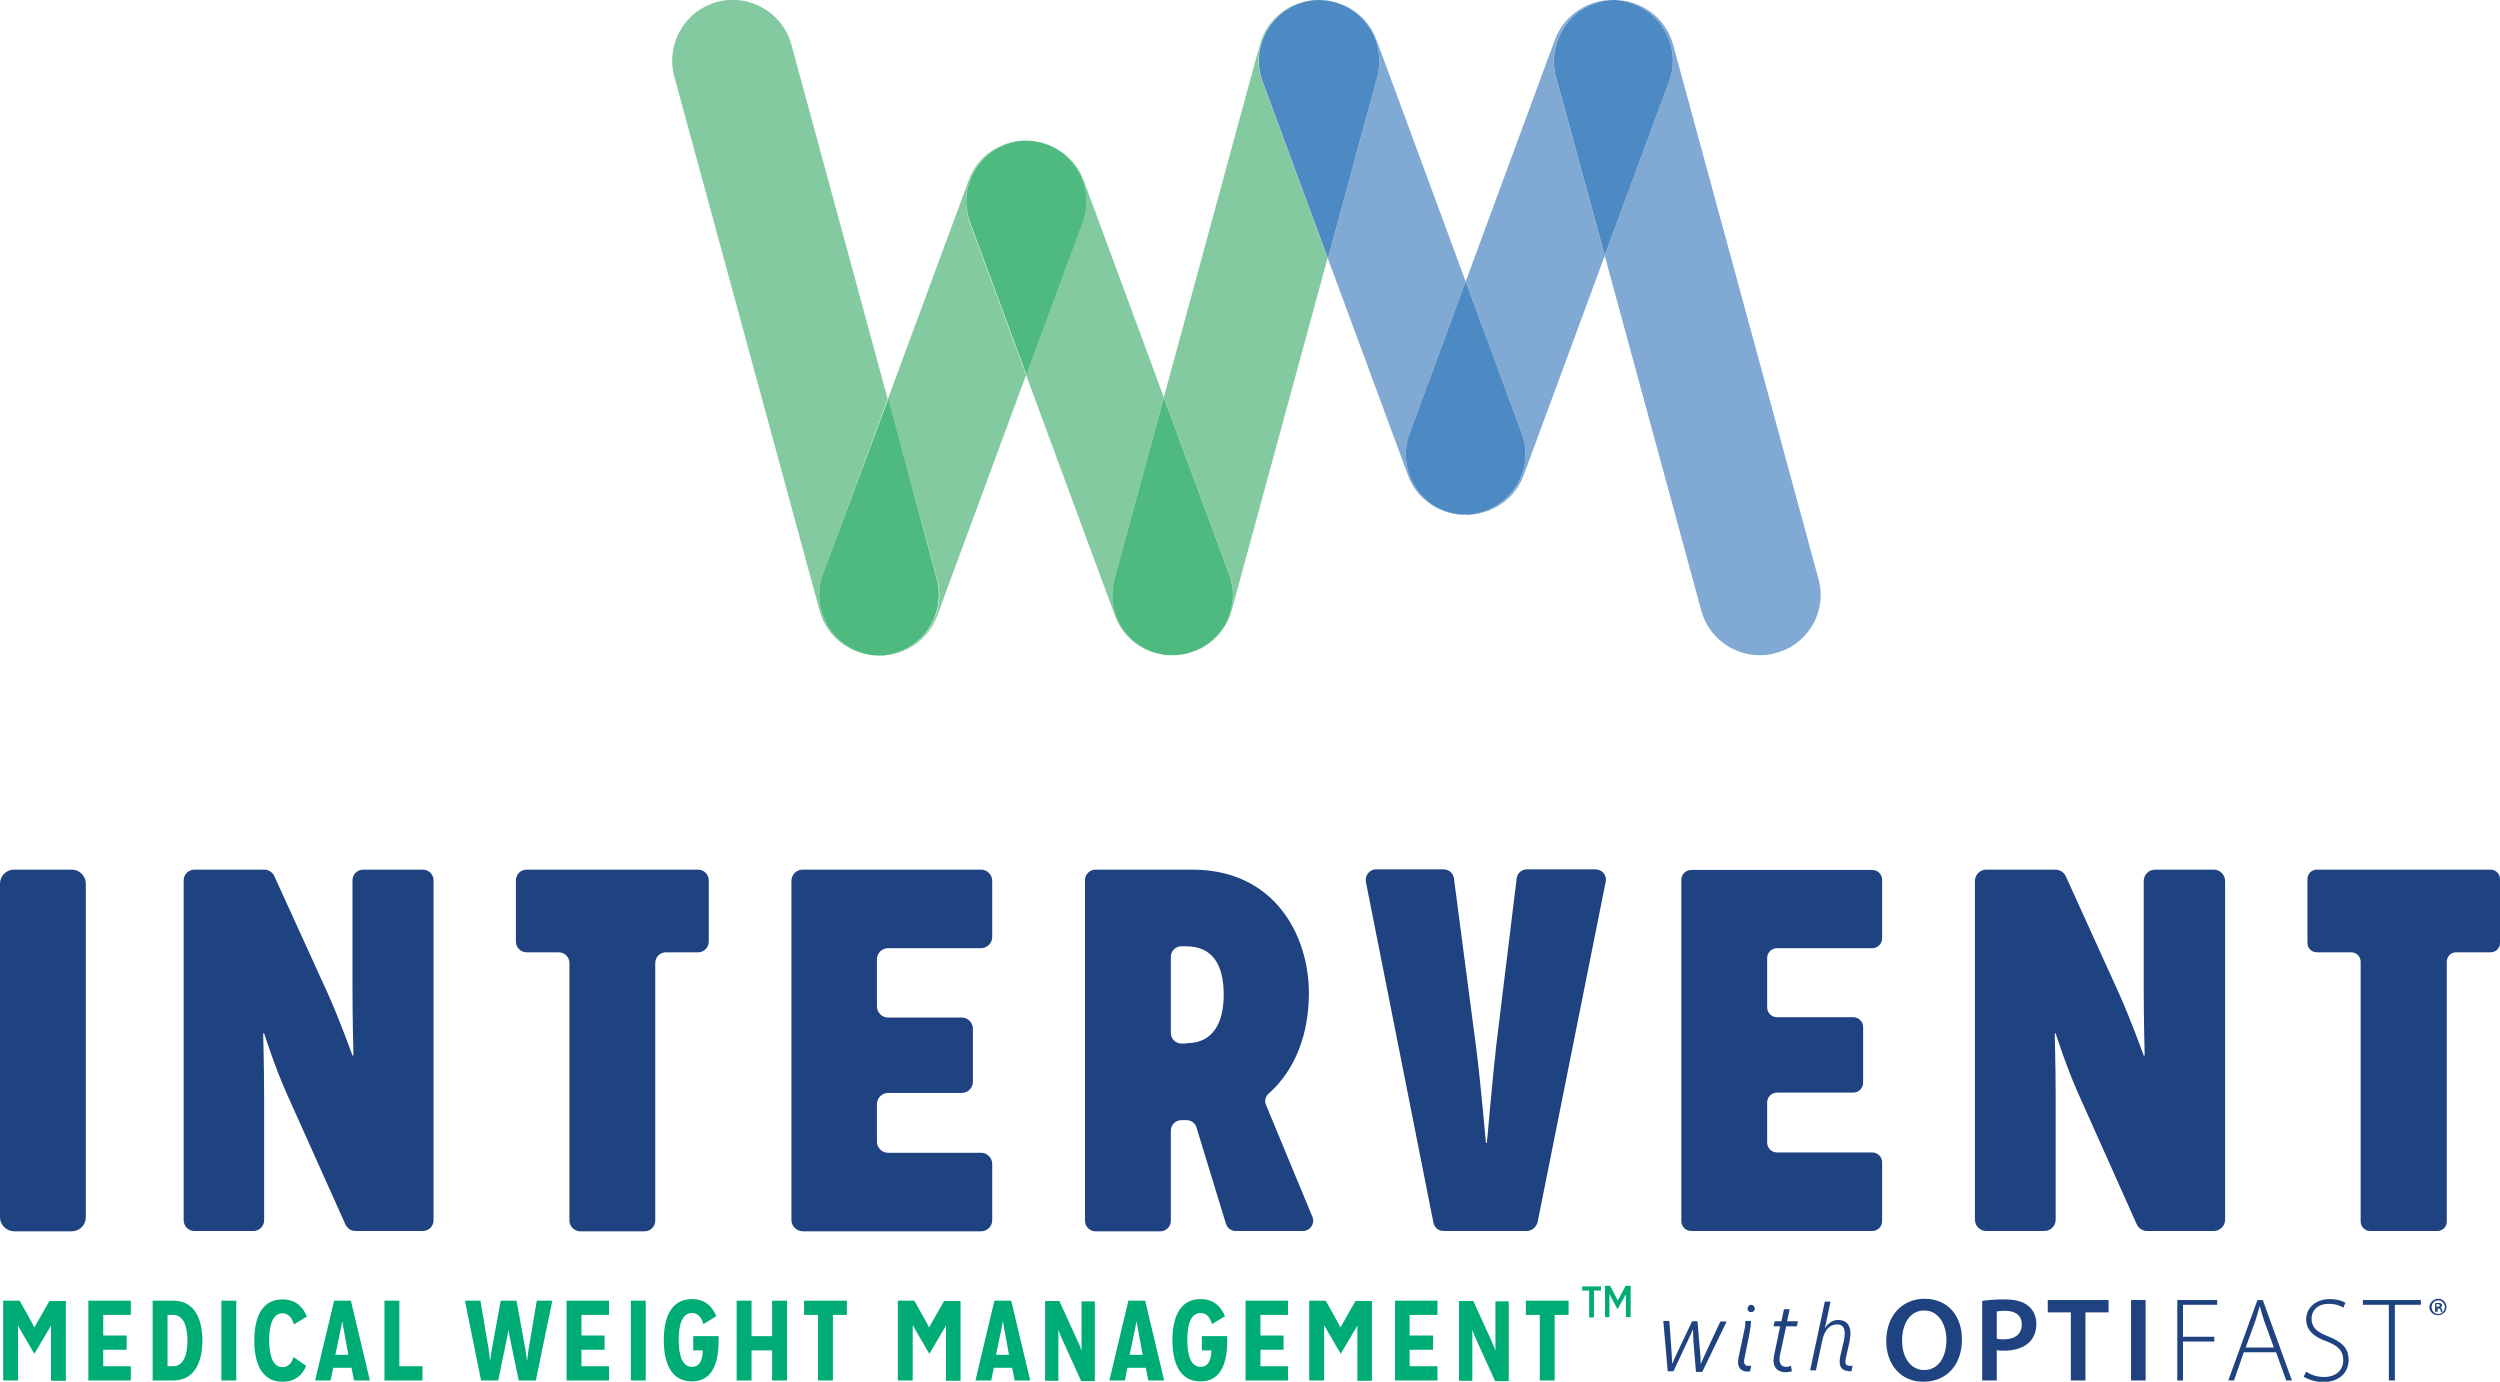 <?xml version="1.0" encoding="utf-8"?>
<!-- Generator: Adobe Illustrator 21.1.0, SVG Export Plug-In . SVG Version: 6.00 Build 0)  -->
<svg version="1.1" id="Layer_1" xmlns="http://www.w3.org/2000/svg" xmlns:xlink="http://www.w3.org/1999/xlink" x="0px" y="0px"
	 viewBox="0 0 789.4 436.3" style="enable-background:new 0 0 789.4 436.3;" xml:space="preserve">
<style type="text/css">
	.st0{fill:#83CAA1;}
	.st1{fill:#4FBA7F;}
	.st2{fill:#16B265;}
	.st3{fill:#80A9D4;}
	.st4{fill:#3672B8;}
	.st5{fill:#4D89C3;}
	.st6{fill:#1E4380;}
	.st7{fill:#00AC76;}
</style>
<g>
	<path class="st0" d="M259.9,181.2l20.4-55.2L249.9,14.1c-2.8-10.2-13.3-16.2-23.5-13.5c-10.2,2.8-16.2,13.3-13.5,23.5l45.9,168.7
		c2.3,8.5,10,14.1,18.5,14.1c0.1,0,0.2,0,0.2,0c-2.1,0-4.2-0.4-6.3-1.2C261.3,202.1,256.2,191.1,259.9,181.2"/>
	<path class="st0" d="M317.6,45.6c2.1-0.8,4.2-1.1,6.3-1.2c-7.8,0-15.2,4.7-18,12.5l-25.5,69l15.5,56.9c2.8,10.2-3.2,20.8-13.5,23.5
		c-1.6,0.4-3.2,0.6-4.8,0.7c0.1,0,0.2,0,0.3,0c7.8,0,15.1-4.8,18-12.5l28.1-76.1l-17.8-48.1C302.6,60.3,307.6,49.3,317.6,45.6"/>
	<path class="st1" d="M295.8,182.8l-15.3-56.9l-20.6,55.2c-3.7,9.9,1.3,21,11.3,24.7c2.1,0.8,4.2,1.2,6.3,1.2c1.6,0,3.2-0.2,4.8-0.7
		C292.5,203.6,298.5,193.1,295.8,182.8"/>
	<path class="st2" d="M370.1,207c0.1,0,0.1,0,0.2,0c-0.7,0-1.4-0.1-2-0.1C368.9,206.9,369.5,207,370.1,207"/>
	<path class="st0" d="M351.9,182.8l15.6-57.3l-25.3-68.5c-2.9-7.8-10.4-12.6-18.3-12.5c2.2,0,4.4,0.4,6.6,1.2
		c9.9,3.7,15,14.7,11.3,24.6L324,118.4l28.1,76.1c2.6,7,8.8,11.5,15.7,12.4c-0.8-0.1-1.7-0.3-2.5-0.5
		C355.2,203.5,349.1,193,351.9,182.8"/>
	<path class="st1" d="M330.5,45.6c-2.2-0.8-4.4-1.2-6.6-1.2c-2.1,0-4.2,0.4-6.3,1.2c-9.9,3.7-15,14.7-11.3,24.6l17.8,48.1l17.8-48.1
		C345.5,60.3,340.4,49.3,330.5,45.6"/>
	<path class="st2" d="M368.3,206.9c-0.1,0-0.3,0-0.4,0C368,206.8,368.1,206.8,368.3,206.9"/>
	<path class="st0" d="M409.9,1.2c2.1-0.8,4.2-1.1,6.3-1.2c-8.4,0-16.1,5.6-18.4,14.1l-30.3,111.3l20.6,55.7
		c3.7,9.9-1.4,21-11.3,24.6c-2.1,0.8-4.3,1.2-6.5,1.2c0,0,0.1,0,0.1,0c8.4,0,16.2-5.6,18.5-14.1l30.3-111.3l-20.6-55.8
		C394.9,15.9,400,4.9,409.9,1.2"/>
	<path class="st1" d="M388.1,181.2l-20.6-55.7l-15.6,57.3c-2.8,10.2,3.2,20.8,13.5,23.5c0.8,0.2,1.7,0.4,2.5,0.5c0.1,0,0.3,0,0.4,0
		c0.7,0.1,1.4,0.1,2,0.1c2.2,0,4.3-0.4,6.5-1.2C386.7,202.1,391.8,191.1,388.1,181.2"/>
	<path class="st3" d="M445.1,136.8l17.7-47.9l-28.2-76.4C431.7,4.7,424.2-0.1,416.3,0c1.7,0,3.4,0.2,5.1,0.7
		c10.2,2.8,16.2,13.3,13.5,23.5l-15.6,57.4l25.3,68.5c2.7,7.3,9.4,11.9,16.7,12.4c-1.6-0.2-3.2-0.5-4.8-1.1
		C446.5,157.7,441.4,146.7,445.1,136.8"/>
	<path class="st4" d="M462.5,162.6c0.1,0,0.2,0,0.3,0c-0.3,0-0.7,0-1,0C462,162.5,462.3,162.6,462.5,162.6"/>
	<path class="st4" d="M464.4,162.5c-0.2,0-0.4,0-0.5,0C464,162.5,464.2,162.5,464.4,162.5"/>
	<path class="st5" d="M421.4,0.7C419.7,0.2,418,0,416.3,0c-2.1,0-4.2,0.4-6.3,1.2c-9.9,3.7-15,14.7-11.3,24.6l20.6,55.8l15.6-57.4
		C437.6,14,431.6,3.5,421.4,0.7"/>
	<path class="st3" d="M574.2,182.8L528.3,14.1C526,5.6,518.3,0.1,509.9,0c1.9,0.1,3.9,0.5,5.8,1.2c9.9,3.7,15,14.7,11.3,24.6
		l-20.3,54.9l30.5,112.1c2.3,8.5,10,14.1,18.5,14.1c1.7,0,3.4-0.2,5-0.7C571,203.5,577,193,574.2,182.8"/>
	<path class="st4" d="M463.1,162.6c0.3,0,0.5,0,0.8-0.1c-0.3,0-0.7,0-1,0C462.9,162.6,463,162.6,463.1,162.6"/>
	<path class="st3" d="M504.8,0.7c1.7-0.5,3.4-0.7,5.1-0.7C501.8-0.3,494,4.5,491,12.5l-28.2,76.4l17.7,47.9
		c3.7,9.9-1.4,21-11.3,24.6c-1.6,0.6-3.2,0.9-4.8,1.1c7.3-0.5,14-5.1,16.7-12.4l25.6-69.3l-15.4-56.5C488.5,14,494.5,3.5,504.8,0.7"
		/>
	<path class="st4" d="M461.8,162.5c-0.2,0-0.4,0-0.5,0C461.4,162.5,461.6,162.5,461.8,162.5"/>
	<path class="st5" d="M480.5,136.8l-17.7-47.9l-17.7,47.9c-3.7,9.9,1.4,21,11.3,24.6c1.6,0.6,3.2,0.9,4.8,1.1c0.2,0,0.4,0,0.5,0
		c0.3,0,0.7,0,1,0c0.3,0,0.7,0,1,0c0.2,0,0.4,0,0.5,0c1.6-0.2,3.2-0.5,4.8-1.1C479.1,157.7,484.2,146.7,480.5,136.8"/>
	<path class="st5" d="M515.7,1.2c-1.9-0.7-3.9-1.1-5.8-1.2c-1.7,0-3.4,0.2-5.1,0.7c-10.2,2.8-16.2,13.3-13.5,23.5l15.4,56.5
		L527,25.8C530.7,15.9,525.6,4.9,515.7,1.2"/>
	<path class="st6" d="M0,384.4V279c0-2.4,2-4.4,4.4-4.4h18.3c2.4,0,4.4,2,4.4,4.4v105.4c0,2.4-2,4.4-4.4,4.4H4.4
		C2,388.7,0,386.8,0,384.4"/>
	<path class="st6" d="M112.2,388.7c-1.3,0-2.5-0.8-3.1-2l-18.7-41.7c-3.7-8.3-7-18.7-7-18.7h-0.3c0,0,0.3,10.9,0.3,20.2v38.8
		c0,1.9-1.5,3.4-3.4,3.4H61.4c-1.9,0-3.4-1.5-3.4-3.4V278c0-1.9,1.5-3.4,3.4-3.4h22.1c1.3,0,2.5,0.8,3.1,2l16.9,37.1
		c3.7,8.2,7.8,19.6,7.8,19.6h0.3c0,0-0.3-11.7-0.3-21.4V278c0-1.9,1.5-3.4,3.4-3.4h18.8c1.9,0,3.4,1.5,3.4,3.4v107.3
		c0,1.9-1.5,3.4-3.4,3.4H112.2z"/>
	<path class="st6" d="M179.8,385.4v-81.3c0-1.9-1.5-3.4-3.4-3.4h-10.1c-1.9,0-3.4-1.5-3.4-3.4V278c0-1.9,1.5-3.4,3.4-3.4h54.1
		c1.9,0,3.4,1.5,3.4,3.4v19.3c0,1.9-1.5,3.4-3.4,3.4h-10.1c-1.9,0-3.4,1.5-3.4,3.4v81.3c0,1.9-1.5,3.4-3.4,3.4h-20.5
		C181.3,388.7,179.8,387.2,179.8,385.4"/>
	<path class="st6" d="M249.9,385.2V278.1c0-1.9,1.6-3.5,3.5-3.5h56.4c1.9,0,3.5,1.6,3.5,3.5v17.8c0,1.9-1.6,3.5-3.5,3.5h-29.4
		c-1.9,0-3.5,1.6-3.5,3.5v14.9c0,1.9,1.6,3.5,3.5,3.5h23.3c1.9,0,3.5,1.6,3.5,3.5v16.8c0,1.9-1.6,3.5-3.5,3.5h-23.3
		c-1.9,0-3.5,1.6-3.5,3.5v11.9c0,1.9,1.6,3.5,3.5,3.5h29.4c1.9,0,3.5,1.6,3.5,3.5v17.8c0,1.9-1.6,3.5-3.5,3.5h-56.4
		C251.5,388.7,249.9,387.2,249.9,385.2"/>
	<path class="st6" d="M387.1,386.4l-9.3-30.4c-0.4-1.4-1.7-2.3-3.1-2.3H373c-1.8,0-3.3,1.5-3.3,3.3v28.5c0,1.8-1.5,3.3-3.3,3.3
		h-20.5c-1.8,0-3.3-1.5-3.3-3.3V277.9c0-1.8,1.5-3.3,3.3-3.3h30.6c26.1,0,36.8,20.9,36.8,39c0,12.7-4.2,24.2-12.7,31.7
		c-1.1,0.9-1.4,2.5-0.8,3.7l14.6,35.2c0.9,2.2-0.7,4.5-3,4.5h-21.2C388.8,388.7,387.5,387.8,387.1,386.4 M374.7,329.4
		c8.5,0,11.7-6.7,11.7-15.3c0-9.3-3.4-15.3-11.9-15.3H373c-1.8,0-3.3,1.5-3.3,3.3v24.1c0,1.8,1.5,3.3,3.3,3.3H374.7z"/>
	<path class="st6" d="M482.1,388.7h-26.3c-1.6,0-2.9-1.1-3.2-2.7l-21.3-107.5c-0.4-2.1,1.2-4,3.2-4h21.3c1.7,0,3.1,1.2,3.3,2.9
		l7,53.3c1.3,9.8,3.1,30.2,3.1,30.2h0.3c0,0,1.8-20.5,2.9-30.3l6.5-53.2c0.2-1.7,1.6-2.9,3.3-2.9h21.6c2.1,0,3.7,1.9,3.2,4
		l-21.5,107.5C485,387.6,483.6,388.7,482.1,388.7"/>
	<path class="st6" d="M530.9,385.6V277.8c0-1.7,1.4-3.1,3.1-3.1h57.2c1.7,0,3.1,1.4,3.1,3.1v18.5c0,1.7-1.4,3.1-3.1,3.1h-30.1
		c-1.7,0-3.1,1.4-3.1,3.1v15.6c0,1.7,1.4,3.1,3.1,3.1h24.1c1.7,0,3.1,1.4,3.1,3.1v17.6c0,1.7-1.4,3.1-3.1,3.1h-24.1
		c-1.7,0-3.1,1.4-3.1,3.1v12.7c0,1.7,1.4,3.1,3.1,3.1h30.1c1.7,0,3.1,1.4,3.1,3.1v18.6c0,1.7-1.4,3.1-3.1,3.1H534
		C532.3,388.7,530.9,387.3,530.9,385.6"/>
	<path class="st6" d="M678,388.7c-1.4,0-2.7-0.8-3.3-2.1l-18.6-41.6c-3.7-8.3-7-18.7-7-18.7h-0.3c0,0,0.3,10.9,0.3,20.2v38.6
		c0,2-1.6,3.6-3.6,3.6h-18.3c-2,0-3.6-1.6-3.6-3.6V278.2c0-2,1.6-3.6,3.6-3.6h21.8c1.4,0,2.7,0.8,3.3,2.1l16.8,37
		c3.7,8.2,7.8,19.6,7.8,19.6h0.3c0,0-0.3-11.7-0.3-21.4v-33.7c0-2,1.6-3.6,3.6-3.6H699c2,0,3.6,1.6,3.6,3.6v106.9
		c0,2-1.6,3.6-3.6,3.6H678z"/>
	<path class="st6" d="M745.4,385.7v-82c0-1.7-1.3-3-3-3h-10.8c-1.7,0-3-1.3-3-3v-20.1c0-1.7,1.3-3,3-3h54.8c1.7,0,3,1.3,3,3v20.1
		c0,1.7-1.3,3-3,3h-10.8c-1.7,0-3,1.3-3,3v82c0,1.7-1.3,3-3,3h-21.2C746.8,388.7,745.4,387.4,745.4,385.7"/>
	<path class="st7" d="M16.1,435.9v-15.5c0-0.7,0-1.7,0-1.7H16c0,0-0.4,0.9-0.8,1.4l-4.3,7.3h-0.1l-4.2-7.2c-0.3-0.6-0.9-1.6-0.9-1.6
		H5.7c0,0,0,1,0,1.8v15.5H1v-25.2h5.2l3.8,6.8c0.3,0.6,0.8,1.6,0.8,1.6h0.1c0,0,0.5-1,0.9-1.6l3.8-6.7h5.2v25.2H16.1z"/>
	<polygon class="st7" points="27.9,435.9 27.9,410.7 41.3,410.7 41.3,415.2 32.6,415.2 32.6,421.7 40,421.7 40,426.2 32.6,426.2 
		32.6,431.4 41.3,431.4 41.3,435.9 	"/>
	<path class="st7" d="M48.2,435.9v-25.2h6.5c6.9,0,9.2,6,9.2,12.6c0,6.5-2.3,12.6-9.2,12.6H48.2z M54.7,431.4c3.2,0,4.5-3.6,4.5-8.1
		c0-4.5-1.3-8.1-4.5-8.1h-1.8v16.2H54.7z"/>
	<rect x="69.9" y="410.7" class="st7" width="4.7" height="25.2"/>
	<path class="st7" d="M96.7,431.3c-1.3,3-3.6,5-7.5,5c-6.9,0-8.9-6.4-8.9-13c0-6.5,1.9-13,8.9-13c4.1,0,6.4,2.3,7.7,5.4l-4.1,2.5
		c-0.6-2.1-1.7-3.5-3.6-3.5c-3.2,0-4.2,3.9-4.2,8.5c0,4.5,1,8.5,4.2,8.5c1.8,0,2.9-1.3,3.5-3.2L96.7,431.3z"/>
	<path class="st7" d="M111.8,435.9l-0.8-4h-5.8l-0.8,4h-4.9l6-25.2h5.3l6,25.2H111.8z M108.5,419.6c-0.1-0.7-0.4-2.2-0.4-2.2H108
		c0,0-0.2,1.5-0.4,2.2l-1.7,8.2h4.1L108.5,419.6z"/>
	<polygon class="st7" points="121.4,435.9 121.4,410.7 126.1,410.7 126.1,431.4 133.4,431.4 133.4,435.9 	"/>
	<path class="st7" d="M169.2,435.9h-5.4l-2.6-12.5c-0.3-1.3-0.6-3.3-0.6-3.3h-0.1c0,0-0.3,2-0.6,3.3l-2.6,12.5h-5.4l-5.1-25.2h4.9
		l2.6,15.4c0.2,1.3,0.4,3.3,0.4,3.3h0.1c0,0,0.3-2,0.5-3.3l2.8-15.4h5l2.8,15.4c0.2,1.3,0.5,3.3,0.5,3.3h0.1c0,0,0.2-2,0.4-3.3
		l2.6-15.4h4.9L169.2,435.9z"/>
	<polygon class="st7" points="178.9,435.9 178.9,410.7 192.3,410.7 192.3,415.2 183.6,415.2 183.6,421.7 190.9,421.7 190.9,426.2 
		183.6,426.2 183.6,431.4 192.3,431.4 192.3,435.9 	"/>
	<rect x="199.2" y="410.7" class="st7" width="4.7" height="25.2"/>
	<path class="st7" d="M226.9,423.6c0,7.3-2.3,12.6-8.4,12.6c-6.9,0-8.9-6.4-8.9-13c0-6.5,1.9-13,8.9-13c4.1,0,6.4,2.3,7.7,5.4
		l-4.1,2.5c-0.6-2.1-1.7-3.5-3.6-3.5c-3.2,0-4.2,3.9-4.2,8.5c0,4.5,1,8.5,4.2,8.5c2.8,0,3.4-2.9,3.4-5.2h-3v-4.5h8V423.6z"/>
	<polygon class="st7" points="243.8,435.9 243.8,426.4 237.3,426.4 237.3,435.9 232.6,435.9 232.6,410.7 237.3,410.7 237.3,421.9 
		243.8,421.9 243.8,410.7 248.5,410.7 248.5,435.9 	"/>
	<polygon class="st7" points="258.3,435.9 258.3,415.2 253.9,415.2 253.9,410.7 267.4,410.7 267.4,415.2 263,415.2 263,435.9 	"/>
	<polygon class="st7" points="501.8,416 501.8,407.5 499.6,407.5 499.6,406.2 505.5,406.2 505.5,407.5 503.3,407.5 503.3,416 	"/>
	<path class="st7" d="M513.4,416v-6.4c0-0.4,0-1,0-1h0c0,0-0.2,0.5-0.4,0.8l-2.2,3.9h-0.1l-2.1-3.9c-0.2-0.4-0.4-0.9-0.4-0.9h0
		c0,0,0,0.5,0,1v6.4h-1.4v-9.9h1.6l2,3.8c0.2,0.3,0.4,0.9,0.4,0.9h0c0,0,0.3-0.5,0.5-0.9l2-3.8h1.6v9.9H513.4z"/>
	<path class="st7" d="M298.7,435.9v-15.5c0-0.7,0-1.7,0-1.7h-0.1c0,0-0.4,0.9-0.8,1.4l-4.3,7.3h-0.1l-4.2-7.2
		c-0.3-0.6-0.9-1.6-0.9-1.6h-0.1c0,0,0,1,0,1.8v15.5h-4.7v-25.2h5.2l3.8,6.8c0.3,0.6,0.8,1.6,0.8,1.6h0.1c0,0,0.5-1,0.9-1.6l3.8-6.7
		h5.2v25.2H298.7z"/>
	<path class="st7" d="M320.4,435.9l-0.8-4h-5.8l-0.8,4H308l6-25.2h5.3l6,25.2H320.4z M317.1,419.6c-0.1-0.7-0.4-2.2-0.4-2.2h-0.1
		c0,0-0.2,1.5-0.4,2.2l-1.7,8.2h4.1L317.1,419.6z"/>
	<path class="st7" d="M341.3,435.9l-6.4-14.1c-0.3-0.7-0.6-1.7-0.6-1.7h-0.1c0,0,0,1.1,0,1.9v14H330v-25.2h4.5l6.3,13.8
		c0.3,0.6,0.6,1.7,0.6,1.7h0.1c0-0.2,0-1.2,0-1.8v-13.6h4.2v25.2H341.3z"/>
	<path class="st7" d="M362.6,435.9l-0.8-4H356l-0.8,4h-4.9l6-25.2h5.3l6,25.2H362.6z M359.3,419.6c-0.1-0.7-0.4-2.2-0.4-2.2h-0.1
		c0,0-0.2,1.5-0.4,2.2l-1.7,8.2h4.1L359.3,419.6z"/>
	<path class="st7" d="M387.5,423.6c0,7.3-2.3,12.6-8.4,12.6c-6.9,0-8.9-6.4-8.9-13c0-6.5,1.9-13,8.9-13c4.1,0,6.4,2.3,7.7,5.4
		l-4.1,2.5c-0.6-2.1-1.7-3.5-3.6-3.5c-3.2,0-4.2,3.9-4.2,8.5c0,4.5,1,8.5,4.2,8.5c2.8,0,3.4-2.9,3.4-5.2h-3v-4.5h8V423.6z"/>
	<polygon class="st7" points="393.3,435.9 393.3,410.7 406.7,410.7 406.7,415.2 398,415.2 398,421.7 405.3,421.7 405.3,426.2 
		398,426.2 398,431.4 406.7,431.4 406.7,435.9 	"/>
	<path class="st7" d="M428.6,435.9v-15.5c0-0.7,0-1.7,0-1.7h-0.1c0,0-0.4,0.9-0.8,1.4l-4.3,7.3h-0.1l-4.2-7.2
		c-0.3-0.6-0.9-1.6-0.9-1.6h-0.1c0,0,0,1,0,1.8v15.5h-4.7v-25.2h5.2l3.8,6.8c0.3,0.6,0.8,1.6,0.8,1.6h0.1c0,0,0.5-1,0.9-1.6l3.8-6.7
		h5.2v25.2H428.6z"/>
	<polygon class="st7" points="440.5,435.9 440.5,410.7 453.9,410.7 453.9,415.2 445.1,415.2 445.1,421.7 452.5,421.7 452.5,426.2 
		445.1,426.2 445.1,431.4 453.9,431.4 453.9,435.9 	"/>
	<path class="st7" d="M472,435.9l-6.4-14.1c-0.3-0.7-0.6-1.7-0.6-1.7h-0.1c0,0,0,1.1,0,1.9v14h-4.2v-25.2h4.5l6.3,13.8
		c0.3,0.6,0.6,1.7,0.6,1.7h0.1c0-0.2,0-1.2,0-1.8v-13.6h4.2v25.2H472z"/>
	<polygon class="st7" points="486.2,435.9 486.2,415.2 481.8,415.2 481.8,410.7 495.3,410.7 495.3,415.2 490.9,415.2 490.9,435.9 	
		"/>
	<path class="st6" d="M619.5,422.9c0,8.5-5.2,13.4-12.2,13.4c-7.2,0-11.7-5.5-11.7-12.9c0-7.8,4.9-13.3,12.1-13.3
		C615.2,410.1,619.5,415.7,619.5,422.9 M600.6,423.3c0,5.2,2.6,9.3,7,9.3c4.5,0,7-4.2,7-9.5c0-4.8-2.4-9.3-7-9.3
		C603,413.8,600.6,418.1,600.6,423.3"/>
	<path class="st6" d="M625.9,410.8c1.7-0.3,4-0.5,7.1-0.5c3.4,0,5.9,0.7,7.5,2.1c1.5,1.2,2.5,3.2,2.5,5.6c0,2.4-0.8,4.4-2.2,5.8
		c-1.8,1.8-4.7,2.7-8,2.7c-0.9,0-1.7,0-2.3-0.2v9.6h-4.6V410.8z M630.5,422.7c0.6,0.2,1.3,0.2,2.3,0.2c3.5,0,5.6-1.7,5.6-4.7
		c0-2.8-2-4.3-5.2-4.3c-1.3,0-2.2,0.1-2.7,0.2V422.7z"/>
	<polygon class="st6" points="653.9,414.4 646.6,414.4 646.6,410.5 665.8,410.5 665.8,414.4 658.5,414.4 658.5,435.9 653.9,435.9 	
		"/>
	<rect x="672.9" y="410.5" class="st6" width="4.6" height="25.4"/>
	<polygon class="st6" points="687.5,410.5 700.1,410.5 700.1,412 689.3,412 689.3,422.1 699.2,422.1 699.2,423.6 689.3,423.6 
		689.3,435.9 687.5,435.9 	"/>
	<path class="st6" d="M708.5,427l-3.1,8.9h-1.8l9.2-25.4h1.7l9.2,25.4h-1.8l-3.2-8.9H708.5z M718,425.5l-3.1-8.5
		c-0.6-1.8-0.9-3-1.3-4.5h-0.1c-0.4,1.5-0.8,2.8-1.3,4.4l-3.1,8.6H718z"/>
	<path class="st6" d="M728.2,433.1c1.4,1,3.4,1.7,5.6,1.7c3.8,0,6.1-2.1,6.1-5.3c0-2.9-1.5-4.5-5.1-5.9c-4.1-1.4-6.6-3.5-6.6-7
		c0-3.7,3.1-6.4,7.4-6.4c2.4,0,4.2,0.6,5,1.2l-0.7,1.5c-0.7-0.5-2.3-1.2-4.5-1.2c-4.1,0-5.5,2.6-5.5,4.6c0,2.8,1.6,4.3,5.3,5.7
		c4.2,1.7,6.4,3.6,6.4,7.4c0,3.7-2.6,7-8.1,7c-2.2,0-4.7-0.8-6.1-1.7L728.2,433.1z"/>
	<polygon class="st6" points="754.3,412 746.1,412 746.1,410.5 764.4,410.5 764.4,412 756.2,412 756.2,435.9 754.3,435.9 	"/>
	<path class="st6" d="M769.9,410.1c1.5,0,2.6,1.2,2.6,2.6c0,1.5-1.2,2.6-2.7,2.6c-1.5,0-2.7-1.2-2.7-2.6
		C767.2,411.3,768.4,410.1,769.9,410.1L769.9,410.1z M769.9,410.6c-1.2,0-2.1,1-2.1,2.1c0,1.2,0.9,2.2,2.1,2.2c1.2,0,2.1-1,2.1-2.2
		C771.9,411.6,771.1,410.6,769.9,410.6L769.9,410.6z M769.4,414.2h-0.5v-2.7c0.3,0,0.6-0.1,1-0.1c0.5,0,0.7,0.1,0.9,0.2
		c0.2,0.1,0.3,0.3,0.3,0.6c0,0.3-0.2,0.6-0.5,0.7v0c0.2,0.1,0.4,0.3,0.5,0.7c0.1,0.4,0.1,0.6,0.2,0.7h-0.5c-0.1-0.1-0.1-0.3-0.2-0.7
		c-0.1-0.3-0.2-0.4-0.6-0.4h-0.3V414.2z M769.4,412.6h0.3c0.4,0,0.7-0.1,0.7-0.4c0-0.3-0.2-0.4-0.7-0.4c-0.2,0-0.3,0-0.4,0V412.6z"
		/>
	<path class="st6" d="M535.5,433l-0.8-9.6c-0.1-1.9-0.1-3.5-0.1-3.5h-0.1c0,0-0.6,1.5-1.5,3.3l-4.6,9.8h-1.8l-1.4-15.9h1.9l0.7,9.6
		c0.1,1.7,0.2,3.8,0.2,3.8h0.1c0,0,0.8-2,1.6-3.6l4.6-9.7h1.7l0.8,9.6c0.2,1.7,0.2,3.8,0.2,3.8h0.1c0,0,0.8-2,1.6-3.6l4.5-9.7h2
		l-7.7,15.9H535.5z"/>
	<path class="st6" d="M552.6,433c0,0-0.2,0.1-0.7,0.1c-2,0-3.1-1.1-3.1-3c0-0.5,0.1-1,0.2-1.6l1.7-8.1c0.2-0.8,0.4-1.6,0.4-2.6v-0.7
		h1.8v0.2c0,0.5-0.1,1.7-0.5,3.9l-1.5,7.4c-0.1,0.5-0.2,0.9-0.2,1.2c0,1.1,0.5,1.5,1.6,1.5c0.2,0,0.4,0,0.7-0.1L552.6,433z
		 M552.9,414.3c-0.7,0-1.1-0.5-1.1-1.1s0.5-1.2,1.1-1.2c0.6,0,1.2,0.5,1.2,1.2S553.6,414.3,552.9,414.3"/>
	<path class="st6" d="M565.8,433c-0.6,0.2-1.3,0.3-2,0.3c-2.5,0-3.8-1.5-3.8-3.7c0-0.6,0.1-1.1,0.2-1.7l1.9-9.1h-2.1l0.4-1.6h2.1
		l0.8-3.8h1.8l-0.8,3.8h3.4l-0.3,1.6H564l-2,9.3c-0.1,0.4-0.1,0.8-0.1,1.2c0,1.4,0.7,2.3,2.1,2.3c0.6,0,1.1-0.1,1.5-0.4L565.8,433z"
		/>
	<path class="st6" d="M571.5,433l4.7-22h1.8l-1.1,5.3c-0.3,1.5-0.6,2.8-0.7,3h0.1c0.9-1.4,2.2-2.5,4.1-2.5c2.8,0,3.9,1.8,3.9,4.3
		c0,0.8-0.2,1.7-0.3,2.6c-0.4,1.6-0.7,3.3-1.1,4.9c-0.1,0.5-0.2,0.9-0.2,1.3c0,1.1,0.5,1.4,1.7,1.4c0.2,0,0.4,0,0.6-0.1
		c-0.2,0.6-0.2,1.2-0.4,1.8c-2.6,0-3.7-0.9-3.7-3c0-2.4,1.6-6.3,1.6-8.9c0-1.5-0.5-2.9-2.3-2.9c-2.9,0-4.2,2.3-4.8,5.1l-2,9.4H571.5
		z"/>
</g>
</svg>
